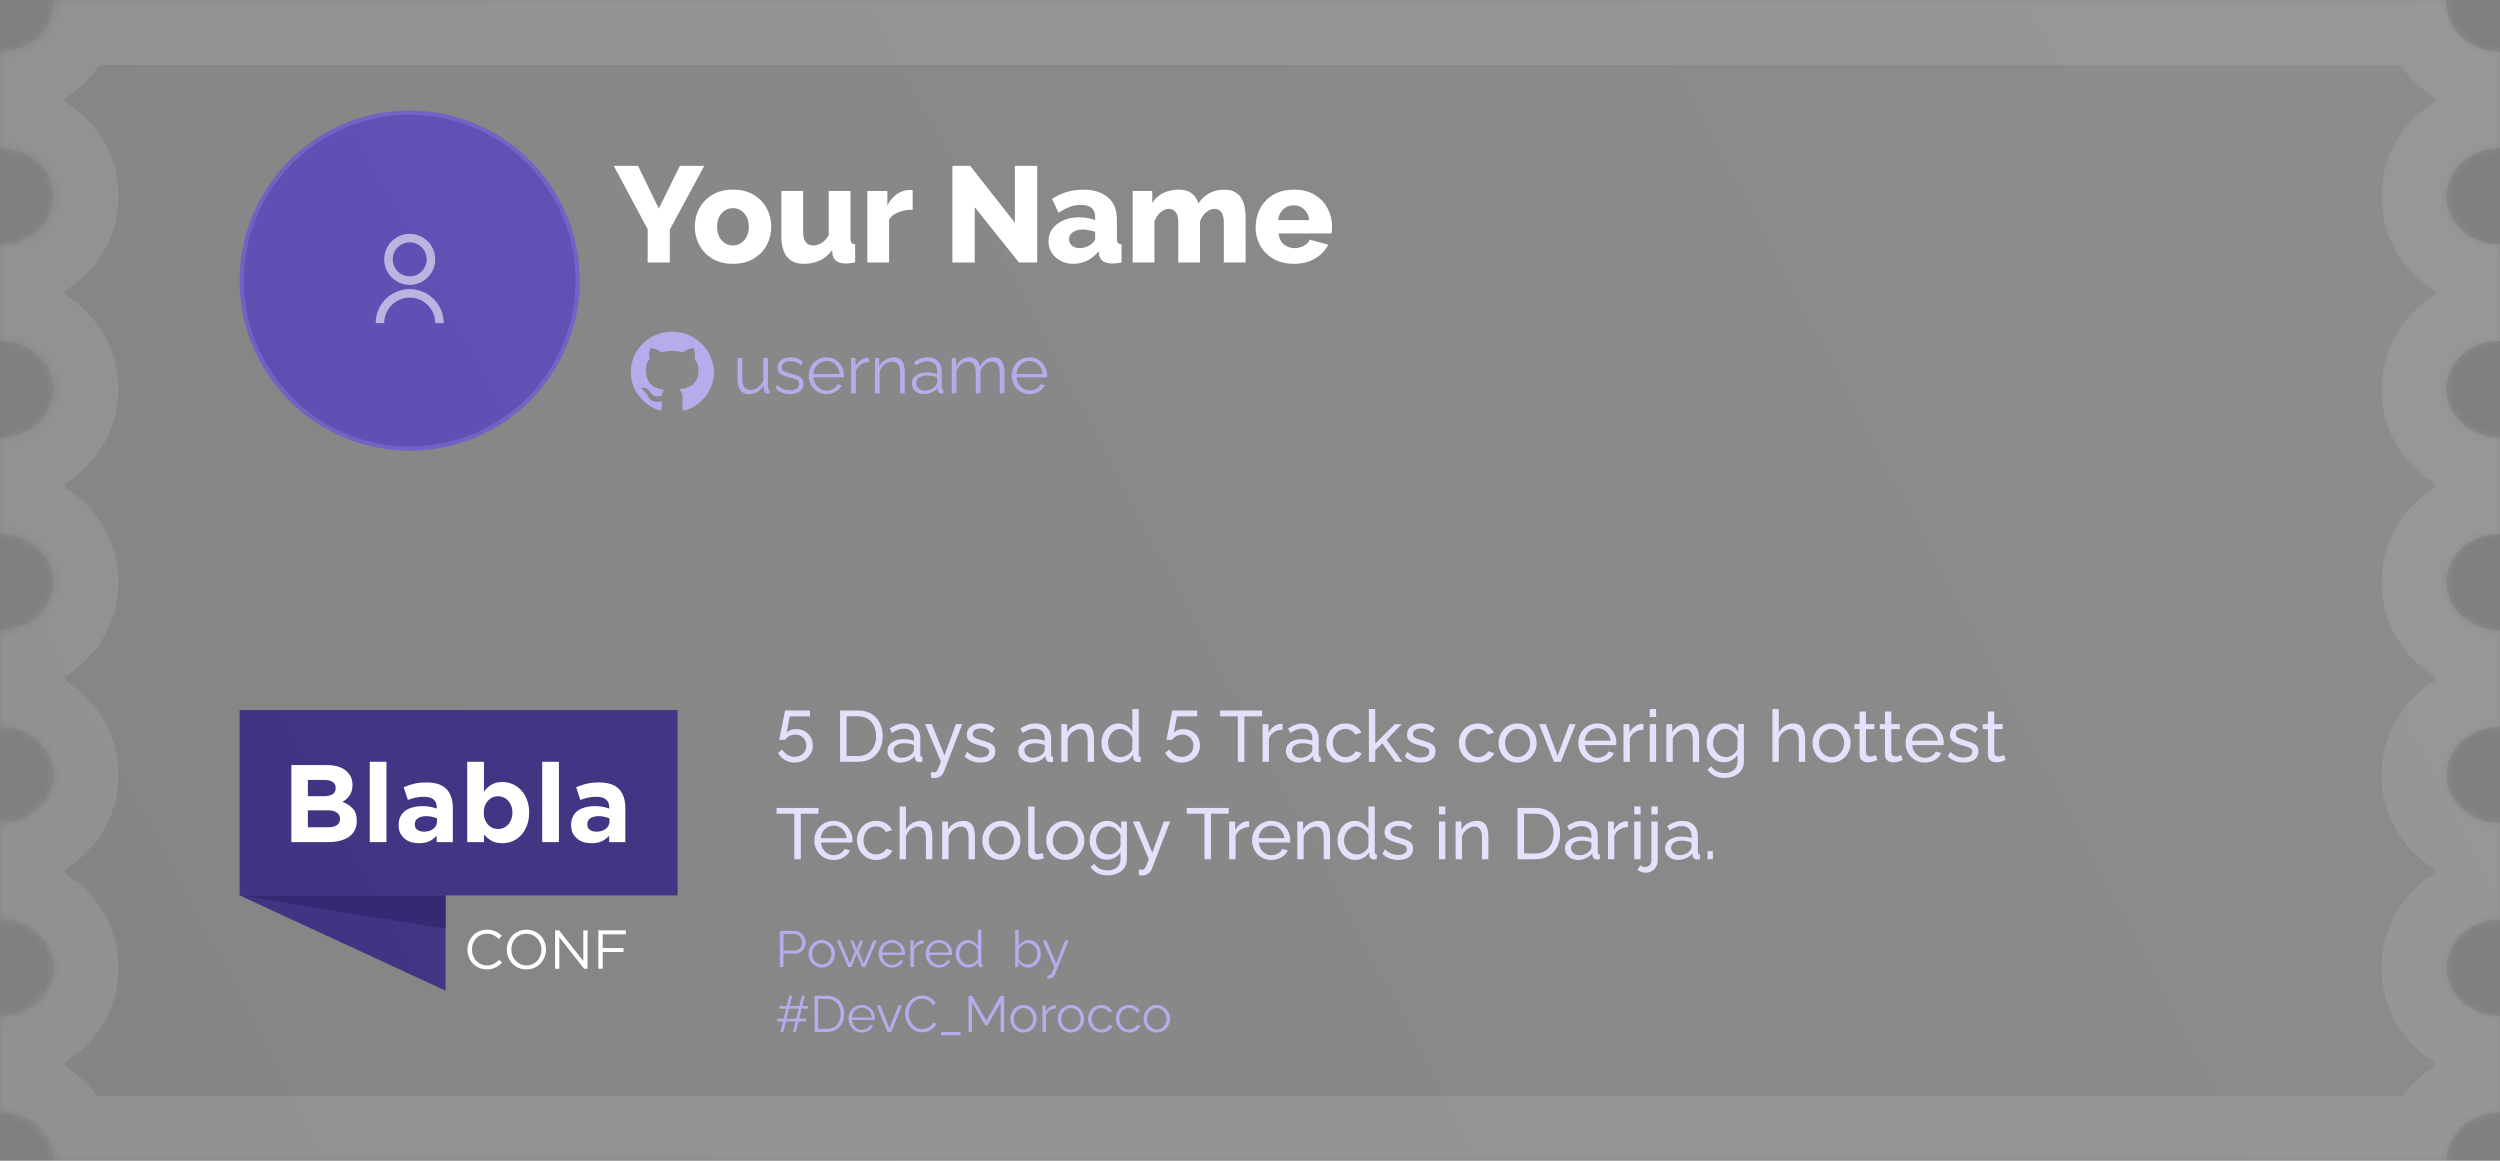 <svg fill="none" height="143" viewBox="0 0 308 143" width="308" xmlns="http://www.w3.org/2000/svg" xmlns:xlink="http://www.w3.org/1999/xlink"><rect x="0" y="0" width="308" height="143" fill="#808080" stroke="none"/><linearGradient id="a" gradientUnits="userSpaceOnUse" x1="301.182" x2="12.181" y1="7.85" y2="160.355"><stop offset="0" stop-color="#fff"/><stop offset="1" stop-color="#fff" stop-opacity=".39"/></linearGradient><clipPath id="b"><path d="m44.191 28.286h12.571v12.571h-12.571z"/></clipPath><clipPath id="c"><path d="m77.714 40.333h10.476v10.476h-10.476z"/></clipPath><mask id="d" fill="#fff"><path clip-rule="evenodd" d="m0 6.365c3.636 0 6.583-2.66 6.583-5.941 0-.143-.006-.284-.017-.424h294.866c-.011.14-.016.282-.016.424 0 3.281 2.947 5.941 6.583 5.941v11.881c-3.636 0-6.583 2.66-6.583 5.941 0 3.281 2.947 5.941 6.583 5.941v11.881c-3.636 0-6.583 2.66-6.583 5.941 0 3.281 2.947 5.941 6.583 5.941v11.881c-3.636 0-6.583 2.66-6.583 5.941 0 3.281 2.947 5.941 6.583 5.941v11.881c-3.636 0-6.583 2.66-6.583 5.941s2.947 5.94 6.583 5.94v11.882c-3.636 0-6.583 2.659-6.583 5.94s2.947 5.941 6.583 5.941v11.881c-3.636 0-6.583 2.66-6.583 5.941h-294.834c0-3.281-2.947-5.941-6.583-5.941v-11.881c3.636 0 6.583-2.66 6.583-5.941s-2.947-5.94-6.583-5.94v-11.882c3.636 0 6.583-2.659 6.583-5.94 0-3.281-2.947-5.941-6.583-5.941v-11.881c3.636 0 6.583-2.66 6.583-5.941 0-3.281-2.947-5.941-6.583-5.941v-11.881c3.636 0 6.583-2.66 6.583-5.941 0-3.281-2.947-5.941-6.583-5.941l-0-11.881c3.636 0 6.583-2.66 6.583-5.941 0-3.281-2.947-5.941-6.583-5.941h-0v-11.881z" fill="#fff" fill-rule="evenodd"/></mask><path d="m29.524 87.476h53.952v22.84h-53.952z" fill="#39297d"/><g fill="#fff"><path d="m43.957 101.146v-.028c0-.632-.158-1.125-.474-1.477-.316-.361-.75-.646-1.301-.854.172-.09.33-.199.474-.325.153-.127.284-.271.393-.434.117-.172.208-.361.271-.569.072-.208.108-.447.108-.719v-.027c0-.75-.28-1.347-.84-1.79-.551-.443-1.314-.664-2.29-.664h-4.403v9.49h4.512c.533 0 1.016-.055 1.45-.163.443-.109.817-.271 1.125-.488.316-.217.555-.488.718-.814.172-.325.257-.705.257-1.138zm-2.601-4.054c0 .352-.135.61-.406.773-.271.154-.637.23-1.097.23h-1.924v-2.006h2.059c.443 0 .781.086 1.016.258.235.163.352.402.352.719zm.528 3.796c0 .352-.131.615-.393.786-.262.163-.623.244-1.084.244h-2.479v-2.087h2.412c.542 0 .935.095 1.179.284.244.181.366.43.366.746z"/><path d="m47.611 103.749v-9.897h-2.059v9.897z"/><path d="m55.79 103.749v-4.217c0-.985-.257-1.753-.772-2.305-.515-.551-1.337-.827-2.466-.827-.614 0-1.138.054-1.572.163-.434.108-.849.248-1.246.42l.515 1.573c.334-.127.65-.222.948-.285.307-.072.659-.108 1.057-.108.515 0 .903.113 1.165.339.262.226.393.556.393.99v.122c-.262-.09-.533-.163-.813-.217-.271-.054-.592-.081-.962-.081-.433 0-.831.05-1.192.149-.352.09-.659.23-.921.42-.253.19-.452.429-.596.718-.145.29-.217.633-.217 1.031v.027c0 .361.063.682.19.962.135.271.316.502.542.692.226.189.488.334.786.434.307.09.632.135.976.135.506 0 .935-.081 1.287-.244.352-.172.655-.398.908-.678v.787zm-1.951-2.563c0 .38-.149.687-.447.922-.289.235-.677.353-1.165.353-.334 0-.605-.077-.813-.231-.208-.153-.312-.37-.312-.651v-.027c0-.325.126-.574.379-.745.253-.172.601-.258 1.043-.258.253 0 .488.027.705.081.226.046.429.109.61.19z"/><path d="m65.19 100.129v-.027c0-.606-.095-1.139-.284-1.6-.181-.47-.425-.863-.732-1.179-.307-.325-.659-.569-1.057-.732s-.808-.244-1.233-.244c-.542 0-.994.113-1.355.339-.352.217-.655.497-.908.841v-3.674h-2.059v9.897h2.059v-.949c.244.289.542.542.894.759.361.217.817.325 1.368.325.433 0 .849-.081 1.246-.244s.745-.402 1.043-.718c.307-.326.551-.719.732-1.18.19-.47.284-1.008.284-1.613zm-2.059 0c0 .307-.05.583-.149.827-.09.244-.217.456-.379.637-.163.172-.352.307-.569.407-.208.09-.433.135-.677.135s-.474-.045-.691-.135c-.208-.1-.393-.235-.555-.407-.154-.181-.28-.393-.379-.637-.09-.253-.136-.529-.136-.827v-.027c0-.298.045-.57.136-.814.099-.253.226-.465.379-.637.163-.181.348-.316.555-.407.217-.099.447-.149.691-.149s.47.05.677.149c.217.09.406.226.569.407.163.172.289.384.379.637.099.244.149.515.149.814z"/><path d="m68.859 103.749v-9.897h-2.059v9.897z"/><path d="m77.039 103.749v-4.217c0-.985-.257-1.753-.772-2.305-.515-.551-1.337-.827-2.466-.827-.614 0-1.138.054-1.572.163-.434.108-.849.248-1.246.42l.515 1.573c.334-.127.65-.222.948-.285.307-.072.659-.108 1.057-.108.515 0 .903.113 1.165.339.262.226.393.556.393.99v.122c-.262-.09-.533-.163-.813-.217-.271-.054-.592-.081-.962-.081-.433 0-.831.05-1.192.149-.352.09-.659.23-.921.42-.253.19-.452.429-.596.718-.144.29-.217.633-.217 1.031v.027c0 .361.063.682.19.962.136.271.316.502.542.692.226.189.488.334.786.434.307.09.632.135.976.135.506 0 .935-.081 1.287-.244.352-.172.655-.398.908-.678v.787zm-1.951-2.563c0 .38-.149.687-.447.922-.289.235-.677.353-1.165.353-.334 0-.605-.077-.813-.231-.208-.153-.312-.37-.312-.651v-.027c0-.325.126-.574.379-.745.253-.172.601-.258 1.043-.258.253 0 .488.027.705.081.226.046.429.109.61.19z"/></g><path d="m54.888 110.317h-25.364l25.364 11.731z" fill="#39297d"/><g fill="#fff"><path d="m61.853 118.598-.351-.344c-.225.216-.454.384-.688.506-.234.117-.513.176-.837.176-.261 0-.504-.05-.729-.149-.221-.104-.414-.243-.58-.419-.162-.175-.29-.382-.385-.621-.09-.239-.135-.495-.135-.77 0-.274.045-.529.135-.763.095-.239.223-.446.385-.621.166-.176.36-.313.58-.412.225-.099.468-.149.729-.149.324 0 .601.061.83.183.234.121.452.277.655.466l.364-.392c-.117-.113-.238-.214-.364-.304-.126-.095-.263-.173-.412-.236-.148-.068-.31-.12-.486-.156-.171-.036-.364-.054-.58-.054-.346 0-.666.066-.958.196-.292.126-.544.302-.756.527-.211.22-.378.479-.499.777-.117.297-.175.614-.175.952 0 .342.059.661.175.959.121.297.288.556.499.776.211.216.461.387.749.513.288.127.603.19.945.19.216 0 .412-.021.587-.061.175-.041.34-.097.493-.169.153-.072.295-.158.425-.257.135-.103.263-.218.385-.344z"/><path d="m67.263 116.977c0-.328-.059-.639-.175-.932-.113-.297-.275-.556-.486-.776-.211-.225-.466-.403-.763-.534-.292-.13-.619-.196-.979-.196-.36 0-.688.068-.985.203-.297.13-.551.308-.763.533-.211.226-.376.487-.493.784-.117.292-.175.603-.175.932 0 .328.056.641.169.938.117.293.281.552.493.777.211.221.463.396.756.527.297.13.625.196.985.196.36 0 .688-.066.985-.196.297-.135.551-.315.763-.541.211-.225.376-.484.493-.776.117-.297.175-.61.175-.939zm-.553.014c0 .27-.047.524-.142.763-.09.234-.216.439-.378.614-.162.176-.358.315-.587.419-.225.099-.472.149-.742.149-.27 0-.52-.052-.749-.156-.225-.103-.421-.243-.587-.418-.167-.176-.297-.383-.392-.622-.09-.238-.135-.493-.135-.763s.045-.522.135-.756c.095-.239.223-.446.385-.621.162-.176.355-.313.58-.412.23-.104.479-.156.749-.156.27 0 .517.052.742.156.23.103.427.243.594.418.167.176.295.383.385.622.095.238.142.493.142.763z"/><path d="m71.864 118.409-2.976-3.789h-.499v4.728h.52v-3.877l3.05 3.877h.425v-4.728h-.52z"/><path d="m77.115 114.62h-3.395v4.728h.533v-2.06h2.558v-.486h-2.558v-1.689h2.861z"/></g><path d="m29.524 110.317h25.363v4.102z" fill="#2b1d6b"/><circle cx="50.476" cy="34.571" fill="#5845af" r="20.691" stroke="#6b58c1" stroke-width=".524"/><g clip-path="url(#b)"><path d="m46.286 39.809c0-1.111.442-2.177 1.227-2.963.786-.786 1.852-1.227 2.963-1.227s2.177.441 2.963 1.227 1.227 1.852 1.227 2.963h-1.048c0-.834-.331-1.633-.92-2.222s-1.389-.92-2.222-.92c-.834 0-1.633.331-2.222.92s-.92 1.389-.92 2.222zm4.191-4.714c-1.736 0-3.143-1.406-3.143-3.143s1.407-3.143 3.143-3.143 3.143 1.407 3.143 3.143-1.406 3.143-3.143 3.143zm0-1.048c1.158 0 2.095-.938 2.095-2.095s-.938-2.095-2.095-2.095-2.095.938-2.095 2.095.938 2.095 2.095 2.095z" fill="#b8afdd"/></g><g clip-path="url(#c)"><path clip-rule="evenodd" d="m82.805 40.857c-2.8 0-5.09 2.239-5.09 4.976 0 2.177 1.464 4.043 3.5 4.727.255.062.318-.124.318-.249v-.871c-1.4.311-1.718-.622-1.718-.622-.255-.56-.573-.746-.573-.746-.445-.311.064-.311.064-.311.509.062.764.498.764.498.445.809 1.209.56 1.464.435.064-.311.191-.56.318-.684-1.145-.124-2.291-.56-2.291-2.488 0-.56.191-.995.509-1.306-.064-.124-.255-.622.064-1.306 0 0 .445-.124 1.4.498.382-.124.827-.187 1.273-.187s.891.062 1.273.187c.955-.622 1.4-.498 1.4-.498.255.684.127 1.182.064 1.306.318.373.509.809.509 1.306 0 1.928-1.209 2.301-2.354 2.426.191.249.382.56.382.995v1.368c0 .124.064.311.382.249 2.036-.684 3.5-2.55 3.5-4.727-.064-2.737-2.354-4.976-5.154-4.976z" fill="#b2a6ea" fill-rule="evenodd"/></g><path d="m78.603 20.432 2.564 5.263 2.598-5.263h3l-4.241 7.845v4.056h-2.732v-4.09l-4.174-7.811zm11.705 12.069c-1.006 0-1.861-.212-2.564-.637-.693-.425-1.224-.983-1.592-1.676-.369-.693-.553-1.442-.553-2.246 0-.816.184-1.57.553-2.263.369-.693.905-1.252 1.609-1.676.704-.425 1.553-.637 2.548-.637.995 0 1.844.212 2.548.637.704.425 1.24.983 1.609 1.676.369.693.553 1.447.553 2.263 0 .805-.184 1.553-.553 2.246-.369.693-.905 1.252-1.609 1.676s-1.553.637-2.548.637zm-1.961-4.559c0 .682.184 1.235.553 1.659.38.425.849.637 1.408.637.548 0 1.006-.212 1.375-.637.38-.425.57-.978.57-1.659 0-.682-.19-1.235-.57-1.659-.369-.425-.827-.637-1.375-.637-.559 0-1.028.212-1.408.637-.369.425-.553.978-.553 1.659zm7.918 1.224v-5.632h2.682v5.045c0 1.106.408 1.659 1.223 1.659.358 0 .704-.095 1.039-.285.336-.201.632-.531.889-.989v-5.431h2.682v5.816c0 .268.039.458.117.57.089.112.24.173.453.184v2.229c-.257.045-.475.078-.654.101-.179.022-.341.034-.486.034-.961 0-1.509-.374-1.643-1.123l-.05-.536c-.402.581-.905 1.011-1.509 1.291-.592.268-1.257.402-1.994.402-.894 0-1.576-.285-2.045-.855s-.704-1.397-.704-2.481zm16.174-3.336c-.648.011-1.235.117-1.76.319-.525.201-.905.503-1.14.905v5.28h-2.682v-8.8h2.464v1.777c.302-.592.693-1.056 1.174-1.391.48-.335.983-.508 1.508-.52.224 0 .369.006.436.017zm7.649-.302v6.805h-2.749v-11.901h2.179l5.514 7.006v-7.006h2.749v11.901h-2.246zm9.084 4.174c0-.581.162-1.089.486-1.525s.771-.777 1.341-1.022c.57-.257 1.224-.386 1.961-.386.358 0 .71.034 1.056.101.346.056.648.14.905.251v-.386c0-.995-.586-1.492-1.76-1.492-.491 0-.955.084-1.391.252-.425.168-.877.408-1.358.721l-.804-1.71c1.162-.76 2.436-1.14 3.821-1.14 1.319 0 2.341.319 3.068.955.737.626 1.106 1.537 1.106 2.732v2.296c0 .268.039.458.117.57.09.112.241.173.453.184v2.229c-.235.045-.447.078-.637.101-.19.022-.358.034-.503.034-.503 0-.888-.101-1.156-.302-.257-.201-.419-.475-.486-.821l-.051-.386c-.391.503-.86.888-1.408 1.157-.547.257-1.112.386-1.693.386s-1.106-.123-1.575-.369c-.458-.246-.822-.576-1.09-.989-.268-.425-.402-.905-.402-1.442zm5.33.335c.28-.224.419-.453.419-.687v-.788c-.234-.089-.491-.156-.771-.201-.268-.056-.514-.084-.737-.084-.503 0-.917.112-1.241.335-.313.224-.469.508-.469.855 0 .302.117.564.352.788.246.212.57.318.972.318.268 0 .536-.05.805-.151.268-.101.491-.229.67-.386zm18.957 2.296h-2.682v-4.945c0-.57-.106-.989-.319-1.257-.212-.268-.486-.402-.821-.402-.357 0-.709.145-1.056.436-.346.29-.592.665-.737 1.123v5.045h-2.682v-4.945c0-.581-.106-1-.319-1.257-.212-.268-.486-.402-.821-.402-.358 0-.71.145-1.056.436-.335.29-.581.665-.738 1.123v5.045h-2.682v-8.8h2.414v1.475c.324-.525.766-.927 1.324-1.207.559-.29 1.202-.436 1.928-.436s1.285.173 1.676.52c.391.335.643.732.754 1.19.336-.536.777-.955 1.325-1.257.558-.302 1.184-.453 1.877-.453.559 0 1.006.106 1.341.319.346.201.609.469.788.805.19.335.318.698.385 1.089.067.38.101.754.101 1.123zm5.96.168c-.995 0-1.844-.207-2.548-.62-.704-.413-1.246-.961-1.626-1.643-.369-.682-.553-1.419-.553-2.213 0-.849.184-1.626.553-2.33s.905-1.268 1.609-1.693c.704-.425 1.559-.637 2.565-.637.994 0 1.844.212 2.548.637.704.425 1.234.983 1.592 1.676.369.693.553 1.436.553 2.229 0 .324-.022.609-.067.855h-6.503c.044.592.257 1.045.636 1.358.392.302.833.453 1.325.453.391 0 .765-.095 1.123-.285.357-.19.603-.447.737-.771l2.28.637c-.347.693-.889 1.257-1.626 1.693-.726.436-1.592.654-2.598.654zm-1.945-5.381h3.822c-.056-.559-.262-1-.62-1.324-.346-.335-.777-.503-1.291-.503s-.95.168-1.307.503c-.347.335-.548.777-.604 1.324z" fill="#fff"/><path d="m90.872 46.666v-2.565h.57v2.464c0 .989.338 1.483 1.014 1.483.335 0 .648-.109.939-.327.296-.218.508-.508.637-.872v-2.749h.57v3.679c0 .151.067.229.201.235v.453c-.067.011-.12.017-.159.017-.034 0-.07 0-.109 0-.117-.011-.218-.056-.302-.134-.078-.078-.117-.173-.117-.285l-.017-.587c-.19.341-.45.606-.779.796-.324.184-.676.277-1.056.277-.927 0-1.391-.629-1.391-1.886zm6.451 1.886c-.358 0-.69-.059-.997-.176-.302-.123-.567-.302-.796-.536l.235-.402c.246.229.492.397.738.503.251.101.517.151.796.151.335 0 .609-.067.821-.201.218-.14.327-.338.327-.595 0-.173-.053-.304-.159-.394-.101-.095-.249-.17-.444-.226-.19-.056-.419-.12-.687-.193-.302-.084-.556-.17-.763-.26-.201-.095-.355-.212-.461-.352-.101-.145-.151-.333-.151-.561 0-.279.07-.514.209-.704.145-.19.341-.333.587-.427.251-.101.531-.151.838-.151.335 0 .631.053.888.159s.467.254.629.444l-.277.386c-.151-.179-.338-.31-.561-.394-.218-.089-.455-.134-.712-.134-.179 0-.349.025-.511.075-.162.045-.296.123-.402.235-.101.106-.151.254-.151.444 0 .235.087.397.26.486s.436.184.788.285c.33.089.617.179.863.268.246.089.436.21.57.36.134.145.201.349.201.612 0 .408-.154.726-.461.956-.307.229-.712.344-1.215.344zm4.504 0c-.42 0-.794-.103-1.124-.31-.329-.207-.589-.483-.779-.83-.19-.346-.285-.726-.285-1.14 0-.408.092-.782.277-1.123.19-.341.449-.612.779-.813.33-.207.704-.31 1.123-.31.43 0 .808.103 1.132.31.324.207.575.48.754.821.184.335.276.704.276 1.106 0 .089-.002.165-.008.226h-3.738c.028.313.117.592.268.838.151.24.344.433.579.578.234.14.491.21.771.21.285 0 .553-.073.804-.218.252-.145.43-.335.537-.57l.494.134c-.089.212-.229.402-.419.57-.184.162-.399.29-.645.386-.246.089-.512.134-.796.134zm-1.61-2.472h3.227c-.022-.313-.109-.59-.26-.83-.151-.246-.343-.436-.578-.57-.235-.14-.495-.209-.779-.209-.285 0-.545.07-.78.209-.235.134-.427.324-.578.57-.145.24-.229.517-.252.83zm6.822-1.475c-.38.011-.715.117-1.006.318-.285.201-.486.478-.603.83v2.716h-.57v-4.367h.536v1.048c.151-.307.349-.556.595-.746.252-.19.517-.296.796-.319.056-.006.104-.008.143-.008s.075.003.109.008zm4.43 3.864h-.57v-2.439c0-.514-.078-.888-.235-1.123-.151-.24-.385-.36-.704-.36-.223 0-.444.056-.662.168-.218.106-.411.254-.578.444-.162.184-.28.397-.352.637v2.674h-.57v-4.367h.52v.989c.173-.318.427-.575.762-.771s.699-.293 1.09-.293c.324 0 .581.078.771.235.19.151.324.369.402.654.084.279.126.612.126.997zm.863-1.257c0-.268.078-.5.235-.696.156-.201.371-.358.645-.469.279-.112.601-.168.964-.168.212 0 .433.019.662.059.229.034.433.081.612.142v-.369c0-.369-.109-.662-.327-.88s-.52-.327-.905-.327c-.229 0-.458.045-.687.134-.229.084-.467.209-.713.377l-.218-.402c.285-.196.565-.341.838-.436.274-.101.554-.151.838-.151.537 0 .962.154 1.274.461.313.307.47.732.47 1.274v2.02c0 .151.07.229.209.235v.453c-.123.017-.209.022-.26.017-.139-.006-.245-.05-.318-.134s-.112-.173-.117-.268l-.009-.318c-.195.251-.45.447-.762.587-.313.134-.632.201-.956.201-.285 0-.539-.059-.763-.176-.223-.123-.399-.285-.528-.486-.122-.207-.184-.433-.184-.679zm2.925.335c.129-.151.193-.291.193-.419v-.637c-.386-.151-.788-.226-1.207-.226-.408 0-.738.081-.989.243-.251.162-.377.383-.377.662 0 .24.092.458.276.654.19.196.453.293.788.293.274 0 .528-.053.763-.159.24-.106.425-.243.553-.411zm8.489.922h-.57v-2.439c0-.503-.081-.874-.243-1.115-.162-.246-.402-.369-.72-.369-.336 0-.632.117-.889.352s-.438.536-.545.905v2.665h-.569v-2.439c0-.514-.081-.888-.243-1.123-.157-.24-.394-.36-.713-.36-.33 0-.626.115-.888.344-.257.229-.439.531-.545.905v2.674h-.57v-4.367h.52v.989c.178-.335.413-.595.704-.779.29-.19.612-.285.964-.285.363 0 .656.106.88.318.223.207.36.475.41.805.402-.749.964-1.123 1.685-1.123.491 0 .835.173 1.031.52.201.341.301.796.301 1.366zm3.092.084c-.419 0-.793-.103-1.123-.31-.329-.207-.589-.483-.779-.83s-.285-.726-.285-1.14c0-.408.092-.782.277-1.123.19-.341.449-.612.779-.813.33-.207.704-.31 1.123-.31.43 0 .807.103 1.131.31.325.207.576.48.755.821.184.335.276.704.276 1.106 0 .089-.002.165-.008.226h-3.738c.028.313.117.592.268.838.151.24.344.433.579.578.234.14.491.21.771.21.285 0 .553-.073.804-.218.252-.145.43-.335.537-.57l.494.134c-.089.212-.229.402-.419.57-.184.162-.4.29-.645.386-.246.089-.512.134-.797.134zm-1.609-2.472h3.227c-.022-.313-.109-.59-.26-.83-.151-.246-.343-.436-.578-.57-.235-.14-.495-.209-.78-.209s-.544.07-.779.209c-.235.134-.427.324-.578.57-.146.24-.229.517-.252.83z" fill="#b2a6ea"/><path d="m97.901 93.946c-.451 0-.858-.107-1.22-.321-.356-.214-.629-.502-.819-.864l.49-.427c.166.273.386.493.659.659.279.166.579.249.899.249.273 0 .516-.059.73-.178s.383-.282.507-.49c.125-.208.187-.448.187-.721 0-.267-.062-.502-.187-.704-.119-.202-.282-.359-.49-.472-.202-.119-.43-.178-.686-.178-.249 0-.487.056-.712.169s-.407.273-.543.481h-.712l.712-3.615h3.072v.721h-2.493l-.383 2.013c.267-.297.653-.445 1.158-.445.392 0 .742.086 1.051.258.315.172.561.41.739.712.184.297.276.644.276 1.042 0 .415-.1.784-.302 1.104-.196.315-.463.561-.801.739-.333.178-.709.267-1.131.267zm5.597-.089v-6.322h2.191c.677 0 1.241.142 1.692.427.457.279.798.659 1.024 1.14.226.475.338 1.003.338 1.585 0 .641-.124 1.199-.374 1.674-.249.475-.602.843-1.059 1.104s-.998.392-1.621.392zm4.435-3.17c0-.475-.089-.896-.267-1.264-.172-.368-.425-.656-.757-.864s-.739-.312-1.22-.312h-1.389v4.898h1.389c.487 0 .896-.107 1.229-.321.332-.22.585-.513.757-.882.172-.374.258-.792.258-1.256zm1.406 1.825c0-.297.084-.552.25-.766.172-.22.406-.389.703-.508.297-.119.641-.178 1.033-.178.208 0 .428.018.659.053.232.03.436.077.615.142v-.338c0-.356-.107-.635-.321-.837-.214-.208-.517-.312-.908-.312-.256 0-.502.047-.739.142-.232.089-.478.22-.74.392l-.284-.552c.302-.208.605-.362.908-.463.303-.107.617-.16.944-.16.593 0 1.062.166 1.407.499.344.327.516.784.516 1.371v1.968c0 .184.083.279.249.285v.606c-.077.012-.145.021-.204.027-.054.006-.098.009-.134.009-.184 0-.323-.051-.418-.151-.089-.101-.14-.208-.152-.321l-.018-.294c-.201.261-.466.463-.792.606-.327.142-.65.214-.971.214-.308 0-.584-.062-.828-.187-.243-.131-.433-.303-.57-.516-.136-.22-.205-.463-.205-.73zm3.028.33c.071-.083.128-.166.169-.249.042-.089.063-.163.063-.223v-.579c-.38-.148-.772-.223-1.176-.223-.398 0-.721.08-.971.24-.243.154-.365.368-.365.641 0 .148.039.294.116.436.083.137.202.249.356.338.161.089.357.134.588.134.243 0 .475-.048.695-.142.219-.101.394-.226.525-.374zm2.334 2.28c.077.006.154.012.232.018.077.012.136.018.178.018.095 0 .178-.033.249-.098s.148-.193.232-.383c.089-.184.201-.457.338-.819l-1.968-4.648h.828l1.567 3.856 1.416-3.856h.775l-2.262 5.868c-.077.208-.217.389-.418.543-.196.16-.461.24-.793.24-.053 0-.11-.003-.169-.009-.054-.006-.122-.018-.205-.036zm6.111-1.175c-.386 0-.748-.062-1.086-.187-.339-.131-.63-.324-.873-.579l.303-.552c.267.249.534.427.801.534.267.107.54.16.819.16.321 0 .582-.059.784-.178.202-.125.303-.306.303-.543 0-.172-.054-.3-.161-.383-.101-.083-.246-.151-.436-.205-.19-.059-.415-.125-.677-.196-.481-.137-.849-.297-1.104-.481-.249-.19-.374-.466-.374-.828 0-.439.166-.778.499-1.015.338-.243.769-.365 1.291-.365.7 0 1.253.211 1.656.632l-.356.543c-.362-.374-.81-.561-1.345-.561-.16 0-.317.021-.471.062-.155.036-.282.104-.383.205-.101.095-.152.232-.152.41 0 .22.089.377.267.472.178.095.44.193.784.294.35.101.653.202.908.303.261.101.463.232.606.392.142.16.214.383.214.668 0 .439-.167.784-.499 1.033-.333.243-.772.365-1.318.365zm4.641-1.434c0-.297.083-.552.25-.766.172-.22.406-.389.703-.508.297-.119.641-.178 1.033-.178.208 0 .427.018.659.053.231.03.436.077.614.142v-.338c0-.356-.107-.635-.32-.837-.214-.208-.517-.312-.909-.312-.255 0-.501.047-.739.142-.231.089-.478.22-.739.392l-.285-.552c.303-.208.606-.362.909-.463.302-.107.617-.16.944-.16.593 0 1.062.166 1.406.499.345.327.517.784.517 1.371v1.968c0 .184.083.279.249.285v.606c-.077.012-.145.021-.205.027-.053.006-.097.009-.133.009-.184 0-.324-.051-.419-.151-.089-.101-.139-.208-.151-.321l-.018-.294c-.202.261-.466.463-.792.606-.327.142-.65.214-.971.214-.309 0-.585-.062-.828-.187-.243-.131-.433-.303-.57-.516-.137-.22-.205-.463-.205-.73zm3.028.33c.071-.083.127-.166.169-.249.042-.089.062-.163.062-.223v-.579c-.38-.148-.771-.223-1.175-.223-.398 0-.721.08-.971.24-.243.154-.365.368-.365.641 0 .148.039.294.116.436.083.137.202.249.356.338.16.089.356.134.588.134.243 0 .475-.048.694-.142.22-.101.395-.226.526-.374zm6.302 1.015h-.784v-2.6c0-.493-.077-.852-.231-1.077-.149-.232-.377-.347-.686-.347-.214 0-.427.053-.641.16-.208.107-.395.252-.561.436-.16.178-.276.386-.347.623v2.805h-.784v-4.648h.712v.997c.184-.327.449-.588.793-.784.35-.196.73-.294 1.14-.294.362 0 .641.086.837.258.202.166.344.398.427.695.083.291.125.623.125.997zm.916-2.315c0-.439.089-.84.267-1.202.184-.368.433-.662.748-.882.32-.22.685-.33 1.095-.33.374 0 .709.098 1.006.294s.529.433.695.712v-2.778h.783v5.61c0 .184.084.279.25.285v.606c-.149.024-.264.036-.347.036-.155 0-.291-.053-.41-.16-.113-.107-.169-.226-.169-.356v-.392c-.184.297-.431.531-.739.703-.309.172-.63.258-.962.258-.428 0-.81-.11-1.149-.33-.332-.226-.593-.519-.783-.882-.19-.368-.285-.766-.285-1.193zm3.811.686v-1.336c-.071-.202-.187-.383-.347-.543-.161-.166-.342-.297-.544-.392-.196-.101-.391-.151-.587-.151-.303 0-.57.083-.802.249-.225.166-.403.383-.534.65-.125.267-.187.549-.187.846 0 .309.068.594.205.855.142.261.335.472.579.632.243.154.513.232.81.232.19 0 .386-.044.588-.134.201-.095.38-.223.534-.383.154-.16.249-.335.285-.525zm6.089 1.719c-.451 0-.858-.107-1.22-.321-.356-.214-.629-.502-.819-.864l.49-.427c.166.273.386.493.659.659.279.166.579.249.899.249.273 0 .517-.059.73-.178.214-.119.383-.282.508-.49.125-.208.187-.448.187-.721 0-.267-.062-.502-.187-.704-.119-.202-.282-.359-.49-.472-.202-.119-.43-.178-.686-.178-.249 0-.486.056-.712.169-.225.113-.407.273-.543.481h-.712l.712-3.615h3.072v.721h-2.493l-.383 2.013c.267-.297.653-.445 1.157-.445.392 0 .743.086 1.051.258.315.172.561.41.739.712.184.297.276.644.276 1.042 0 .415-.101.784-.302 1.104-.196.315-.463.561-.802.739-.332.178-.709.267-1.131.267zm9.887-5.699h-2.182v5.61h-.801v-5.61h-2.182v-.712h5.165zm2.522 1.647c-.392.006-.739.107-1.042.303-.297.19-.508.454-.632.792v2.867h-.784v-4.648h.73v1.077c.161-.321.371-.579.633-.775.267-.202.546-.315.837-.338h.151c.042 0 .077.003.107.009zm.412 2.618c0-.297.083-.552.249-.766.172-.22.407-.389.704-.508.297-.119.641-.178 1.033-.178.207 0 .427.018.659.053.231.03.436.077.614.142v-.338c0-.356-.107-.635-.32-.837-.214-.208-.517-.312-.909-.312-.255 0-.501.047-.739.142-.231.089-.478.22-.739.392l-.285-.552c.303-.208.606-.362.908-.463.303-.107.618-.16.944-.16.594 0 1.063.166 1.407.499.345.327.517.784.517 1.371v1.968c0 .184.083.279.249.285v.606c-.077.012-.145.021-.205.027-.053.006-.098.009-.133.009-.184 0-.324-.051-.419-.151-.089-.101-.139-.208-.151-.321l-.018-.294c-.202.261-.466.463-.793.606-.326.142-.65.214-.97.214-.309 0-.585-.062-.828-.187-.244-.131-.434-.303-.57-.516-.137-.22-.205-.463-.205-.73zm3.028.33c.071-.083.127-.166.169-.249.041-.089.062-.163.062-.223v-.579c-.38-.148-.772-.223-1.175-.223-.398 0-.722.08-.971.24-.243.154-.365.368-.365.641 0 .148.039.294.116.436.083.137.202.249.356.338.16.089.356.134.588.134.243 0 .475-.048.694-.142.22-.101.395-.226.526-.374zm4.325 1.104c-.463 0-.873-.11-1.229-.33-.356-.226-.635-.522-.837-.89-.202-.368-.303-.769-.303-1.202 0-.439.098-.84.294-1.202.196-.362.472-.65.828-.864.356-.22.769-.33 1.238-.33.457 0 .855.104 1.193.312.344.202.6.475.766.819l-.766.24c-.119-.22-.285-.389-.499-.507-.213-.125-.451-.187-.712-.187-.285 0-.546.074-.784.223-.231.148-.415.353-.552.614-.136.255-.205.549-.205.882 0 .327.069.623.205.89.143.261.33.469.561.623.238.154.499.232.784.232.184 0 .359-.033.525-.098.172-.065.321-.151.446-.258.13-.113.219-.234.267-.365l.765.232c-.136.338-.385.617-.748.837-.356.22-.768.33-1.237.33zm6.15-.089-1.611-2.262-.882.828v1.434h-.784v-6.5h.784v4.247l2.404-2.386h.846l-1.852 1.923 1.941 2.716zm3.118.089c-.386 0-.748-.062-1.087-.187-.338-.131-.629-.324-.873-.579l.303-.552c.267.249.535.427.802.534.267.107.54.16.819.16.32 0 .582-.059.784-.178.201-.125.302-.306.302-.543 0-.172-.053-.3-.16-.383-.101-.083-.246-.151-.436-.205-.19-.059-.416-.125-.677-.196-.481-.137-.849-.297-1.104-.481-.25-.19-.374-.466-.374-.828 0-.439.166-.778.498-1.015.339-.243.769-.365 1.292-.365.7 0 1.252.211 1.656.632l-.356.543c-.362-.374-.811-.561-1.345-.561-.16 0-.318.021-.472.062-.154.036-.282.104-.383.205-.101.095-.151.232-.151.41 0 .22.089.377.267.472.178.095.439.193.784.294.35.101.653.202.908.303.261.101.463.232.605.392.143.16.214.383.214.668 0 .439-.166.784-.499 1.033-.332.243-.771.365-1.317.365zm7.063 0c-.463 0-.873-.11-1.229-.33-.356-.226-.635-.522-.837-.89-.202-.368-.303-.769-.303-1.202 0-.439.098-.84.294-1.202.196-.362.472-.65.828-.864.356-.22.769-.33 1.238-.33.457 0 .855.104 1.193.312.345.202.6.475.766.819l-.766.24c-.118-.22-.285-.389-.498-.507-.214-.125-.452-.187-.713-.187-.285 0-.546.074-.783.223-.232.148-.416.353-.553.614-.136.255-.204.549-.204.882 0 .327.068.623.204.89.143.261.33.469.561.623.238.154.499.232.784.232.184 0 .359-.033.525-.098.173-.065.321-.151.446-.258.13-.113.219-.234.267-.365l.766.232c-.137.338-.386.617-.748.837-.357.22-.769.33-1.238.33zm4.86 0c-.463 0-.872-.11-1.228-.33-.351-.226-.624-.519-.82-.882-.196-.368-.294-.766-.294-1.193 0-.433.098-.831.294-1.193.202-.368.478-.662.828-.882.357-.226.763-.338 1.22-.338.463 0 .87.113 1.22.338.357.22.633.513.828.882.202.362.303.76.303 1.193 0 .427-.101.825-.303 1.193-.195.362-.469.656-.819.882-.35.22-.76.33-1.229.33zm-1.54-2.395c0 .321.068.612.205.873.142.261.329.469.561.623.231.148.489.223.774.223s.544-.077.775-.232c.238-.154.425-.362.561-.623.143-.267.214-.561.214-.882s-.071-.612-.214-.873c-.136-.261-.323-.469-.561-.623-.231-.154-.49-.232-.775-.232s-.543.08-.774.24c-.232.154-.419.362-.561.623-.137.261-.205.555-.205.882zm6.02 2.306-1.826-4.648h.82l1.46 3.9 1.46-3.9h.766l-1.825 4.648zm5.365.089c-.463 0-.873-.11-1.229-.33-.356-.22-.635-.513-.837-.882-.202-.368-.303-.769-.303-1.202 0-.439.101-.84.303-1.202.202-.362.481-.653.837-.873.362-.22.775-.33 1.238-.33.469 0 .875.113 1.22.338.35.22.62.51.81.873.196.356.294.742.294 1.158 0 .131-.006.232-.018.303h-3.856c.024.303.107.573.25.81.148.232.338.415.57.552.231.131.481.196.748.196.285 0 .552-.071.801-.214.255-.142.43-.33.525-.561l.677.187c-.148.344-.406.626-.774.846-.369.22-.787.33-1.256.33zm-1.567-2.689h3.17c-.024-.303-.11-.57-.258-.801-.149-.232-.339-.413-.57-.543-.232-.131-.487-.196-.766-.196-.273 0-.526.065-.757.196-.232.131-.422.312-.57.543-.142.232-.226.499-.249.801zm7.229-1.362c-.392.006-.739.107-1.042.303-.297.19-.508.454-.632.792v2.867h-.784v-4.648h.73v1.077c.161-.321.371-.579.632-.775.268-.202.547-.315.838-.338h.151c.041 0 .077.003.107.009zm.777-1.558v-.98h.784v.98zm0 5.521v-4.648h.784v4.648zm6.086 0h-.784v-2.6c0-.493-.077-.852-.231-1.077-.148-.232-.377-.347-.686-.347-.213 0-.427.053-.641.16-.208.107-.395.252-.561.436-.16.178-.276.386-.347.623v2.805h-.784v-4.648h.713v.997c.184-.327.448-.588.792-.784.35-.196.73-.294 1.14-.294.362 0 .641.086.837.258.202.166.344.398.427.695.084.291.125.623.125.997zm3.071.053c-.422 0-.796-.11-1.122-.33-.321-.226-.573-.519-.757-.882-.178-.362-.267-.748-.267-1.158 0-.439.089-.84.267-1.202.184-.368.439-.662.766-.882.326-.22.7-.33 1.122-.33.386 0 .721.095 1.006.285.291.19.534.43.73.721v-.926h.695v4.595c0 .439-.107.81-.321 1.113-.208.303-.493.531-.855.686-.356.16-.754.24-1.193.24-.522 0-.95-.092-1.282-.276-.333-.184-.609-.433-.828-.748l.454-.401c.184.273.421.478.712.615.297.137.612.205.944.205.285 0 .546-.053.784-.16.243-.101.436-.258.579-.472.148-.214.222-.481.222-.801v-.819c-.172.285-.409.51-.712.677-.297.166-.612.249-.944.249zm.24-.641c.22 0 .431-.05.633-.151.201-.101.371-.232.507-.392.143-.16.235-.327.276-.499v-1.336c-.125-.315-.326-.573-.605-.775-.279-.208-.573-.312-.882-.312-.315 0-.588.086-.819.258-.226.172-.401.392-.526.659-.118.267-.178.546-.178.837 0 .309.072.594.214.855.143.255.332.463.57.623.243.154.513.232.81.232zm9.751.588h-.784v-2.6c0-.475-.086-.831-.258-1.069-.166-.237-.407-.356-.722-.356-.201 0-.406.053-.614.16-.202.107-.38.252-.534.436-.155.178-.267.386-.339.623v2.805h-.783v-6.5h.783v2.849c.184-.333.434-.594.748-.784.321-.196.665-.294 1.033-.294s.659.086.873.258c.214.172.365.407.454.704.095.291.143.62.143.989zm3.248.089c-.463 0-.872-.11-1.228-.33-.351-.226-.624-.519-.82-.882-.196-.368-.294-.766-.294-1.193 0-.433.098-.831.294-1.193.202-.368.478-.662.828-.882.357-.226.763-.338 1.22-.338.463 0 .87.113 1.22.338.357.22.633.513.829.882.201.362.302.76.302 1.193 0 .427-.101.825-.302 1.193-.196.362-.469.656-.82.882-.35.22-.76.33-1.229.33zm-1.54-2.395c0 .321.068.612.205.873.142.261.329.469.561.623.231.148.489.223.774.223s.544-.077.775-.232c.238-.154.425-.362.561-.623.143-.267.214-.561.214-.882s-.071-.612-.214-.873c-.136-.261-.323-.469-.561-.623-.231-.154-.49-.232-.775-.232s-.543.08-.774.24c-.232.154-.419.362-.561.623-.137.261-.205.555-.205.882zm7.176 2.075c-.095.042-.247.101-.455.178-.201.077-.427.116-.676.116-.285 0-.532-.077-.739-.232-.208-.16-.312-.407-.312-.739v-3.126h-.632v-.614h.632v-1.55h.784v1.55h1.041v.614h-1.041v2.885c.011.166.068.291.169.374.101.077.219.116.356.116.154 0 .297-.027.427-.08.131-.053.217-.092.259-.116zm3.13 0c-.095.042-.246.101-.454.178-.202.077-.427.116-.677.116-.285 0-.531-.077-.739-.232-.208-.16-.312-.407-.312-.739v-3.126h-.632v-.614h.632v-1.55h.784v1.55h1.042v.614h-1.042v2.885c.012.166.068.291.169.374.101.077.22.116.356.116.155 0 .297-.027.428-.08.131-.053.217-.092.258-.116zm2.723.321c-.463 0-.873-.11-1.229-.33-.356-.22-.636-.513-.837-.882-.202-.368-.303-.769-.303-1.202 0-.439.101-.84.303-1.202.201-.362.481-.653.837-.873.362-.22.774-.33 1.237-.33.469 0 .876.113 1.22.338.351.22.621.51.811.873.196.356.294.742.294 1.158 0 .131-.006.232-.018.303h-3.856c.024.303.107.573.249.81.149.232.339.415.57.552.232.131.481.196.748.196.285 0 .552-.071.802-.214.255-.142.43-.33.525-.561l.677.187c-.149.344-.407.626-.775.846-.368.22-.786.33-1.255.33zm-1.568-2.689h3.17c-.023-.303-.109-.57-.258-.801-.148-.232-.338-.413-.57-.543-.231-.131-.487-.196-.766-.196-.273 0-.525.065-.756.196-.232.131-.422.312-.57.543-.143.232-.226.499-.25.801zm6.366 2.689c-.386 0-.748-.062-1.087-.187-.338-.131-.629-.324-.872-.579l.302-.552c.267.249.535.427.802.534.267.107.54.16.819.16.321 0 .582-.059.784-.178.201-.125.302-.306.302-.543 0-.172-.053-.3-.16-.383-.101-.083-.246-.151-.436-.205-.19-.059-.416-.125-.677-.196-.481-.137-.849-.297-1.104-.481-.25-.19-.374-.466-.374-.828 0-.439.166-.778.498-1.015.339-.243.769-.365 1.292-.365.7 0 1.252.211 1.656.632l-.356.543c-.362-.374-.811-.561-1.345-.561-.16 0-.317.021-.472.062-.154.036-.282.104-.383.205-.101.095-.151.232-.151.41 0 .22.089.377.267.472.178.095.439.193.784.294.35.101.653.202.908.303.261.101.463.232.605.392.143.16.214.383.214.668 0 .439-.166.784-.498 1.033-.333.243-.772.365-1.318.365zm5.158-.321c-.095.042-.246.101-.454.178-.202.077-.428.116-.677.116-.285 0-.531-.077-.739-.232-.208-.16-.312-.407-.312-.739v-3.126h-.632v-.614h.632v-1.55h.784v1.55h1.042v.614h-1.042v2.885c.012.166.068.291.169.374.101.077.22.116.356.116.155 0 .297-.027.428-.08.13-.053.216-.092.258-.116zm-146.249 6.621h-2.182v5.61h-.801v-5.61h-2.182v-.712h5.165zm1.852 5.699c-.464 0-.873-.11-1.229-.329-.357-.22-.636-.514-.837-.882-.202-.368-.303-.769-.303-1.202 0-.439.101-.84.303-1.202.201-.362.48-.653.837-.873.362-.219.774-.329 1.237-.329.469 0 .876.113 1.22.338.351.22.621.511.811.873.196.356.294.742.294 1.157 0 .131-.006.232-.018.303h-3.856c.024.303.107.573.249.81.149.232.339.416.57.553.232.13.481.195.748.195.285 0 .552-.071.802-.213.255-.143.43-.33.525-.561l.677.187c-.149.344-.407.626-.775.846-.368.219-.787.329-1.255.329zm-1.568-2.689h3.17c-.023-.303-.109-.57-.258-.801-.148-.232-.338-.413-.57-.544-.231-.13-.487-.196-.766-.196-.273 0-.525.066-.756.196-.232.131-.422.312-.57.544-.143.231-.226.498-.25.801zm6.829 2.689c-.463 0-.873-.11-1.229-.329-.356-.226-.635-.523-.837-.891s-.303-.769-.303-1.202c0-.439.098-.84.294-1.202s.472-.65.828-.864c.356-.219.769-.329 1.238-.329.457 0 .855.104 1.193.311.344.202.6.475.766.82l-.766.24c-.119-.22-.285-.389-.499-.508-.213-.124-.451-.187-.712-.187-.285 0-.546.075-.784.223-.231.149-.415.353-.552.615-.136.255-.205.549-.205.881 0 .327.069.623.205.891.143.261.33.469.561.623.238.154.499.231.784.231.184 0 .359-.032.525-.098.172-.065.321-.151.445-.258.131-.113.22-.234.268-.365l.765.232c-.136.338-.385.617-.748.837-.356.219-.768.329-1.237.329zm6.907-.089h-.783v-2.6c0-.475-.087-.831-.259-1.069-.166-.237-.406-.356-.721-.356-.202 0-.407.054-.614.16-.202.107-.38.253-.535.437-.154.178-.267.386-.338.623v2.805h-.784v-6.5h.784v2.849c.184-.332.433-.593.748-.783.32-.196.665-.294 1.033-.294s.659.086.873.258c.213.172.365.407.454.703.095.291.142.621.142.989zm5.253 0h-.784v-2.6c0-.493-.077-.852-.232-1.078-.148-.231-.377-.347-.685-.347-.214 0-.428.054-.641.16-.208.107-.395.253-.561.437-.161.178-.276.386-.348.623v2.805h-.783v-4.648h.712v.997c.184-.326.448-.588.793-.783.35-.196.73-.294 1.139-.294.363 0 .642.086.837.258.202.166.345.398.428.695.083.29.125.623.125.997zm3.248.089c-.463 0-.872-.11-1.228-.329-.351-.226-.624-.52-.82-.882-.196-.368-.294-.766-.294-1.193 0-.433.098-.831.294-1.193.202-.368.478-.662.828-.882.357-.225.763-.338 1.22-.338.463 0 .87.113 1.22.338.357.22.633.514.829.882.201.362.302.76.302 1.193 0 .427-.101.825-.302 1.193-.196.362-.469.656-.82.882-.35.219-.76.329-1.229.329zm-1.54-2.395c0 .32.068.611.205.872.142.262.329.469.561.624.231.148.489.222.774.222s.544-.077.775-.231c.238-.154.425-.362.561-.623.143-.268.214-.561.214-.882s-.071-.611-.214-.873c-.136-.261-.323-.469-.561-.623-.231-.154-.49-.232-.775-.232s-.543.081-.774.241c-.232.154-.419.362-.561.623-.137.261-.205.555-.205.882zm4.859-4.194h.783v5.298c0 .255.036.413.107.472s.157.089.258.089c.125 0 .244-.012.357-.036.112-.029.207-.059.284-.089l.125.641c-.13.054-.285.098-.463.134s-.335.053-.472.053c-.303 0-.543-.086-.721-.258-.172-.172-.258-.412-.258-.721zm4.56 6.589c-.463 0-.873-.11-1.229-.329-.35-.226-.623-.52-.819-.882-.196-.368-.294-.766-.294-1.193 0-.433.098-.831.294-1.193.202-.368.478-.662.828-.882.356-.225.763-.338 1.22-.338.463 0 .87.113 1.22.338.356.22.632.514.828.882.202.362.303.76.303 1.193 0 .427-.101.825-.303 1.193-.196.362-.469.656-.819.882-.35.219-.76.329-1.229.329zm-1.54-2.395c0 .32.068.611.204.872.143.262.33.469.561.624.232.148.49.222.775.222s.543-.077.775-.231c.237-.154.424-.362.561-.623.142-.268.213-.561.213-.882s-.071-.611-.213-.873c-.137-.261-.324-.469-.561-.623-.232-.154-.49-.232-.775-.232s-.543.081-.775.241c-.231.154-.418.362-.561.623-.136.261-.204.555-.204.882zm6.693 2.36c-.422 0-.796-.11-1.122-.33-.321-.225-.573-.519-.757-.881-.178-.363-.267-.748-.267-1.158 0-.439.089-.84.267-1.202.184-.368.439-.662.766-.882.326-.219.7-.329 1.122-.329.385 0 .721.095 1.006.285.291.19.534.43.73.721v-.926h.695v4.595c0 .439-.107.81-.321 1.113-.208.303-.493.531-.855.685-.356.161-.754.241-1.193.241-.523 0-.95-.092-1.282-.276-.333-.184-.609-.434-.829-.748l.455-.401c.184.273.421.478.712.615.297.136.611.204.944.204.285 0 .546-.053.783-.16.244-.101.437-.258.579-.472.149-.214.223-.481.223-.801v-.82c-.172.285-.41.511-.712.677-.297.166-.612.25-.944.25zm.24-.642c.22 0 .43-.05.632-.151s.371-.231.508-.392c.142-.16.234-.326.276-.498v-1.336c-.125-.315-.327-.573-.606-.775-.279-.208-.572-.312-.881-.312-.315 0-.588.087-.819.259-.226.172-.401.392-.526.659-.119.267-.178.546-.178.837 0 .308.071.593.214.855.142.255.332.463.57.623.243.154.513.231.81.231zm3.678 1.853c.077.006.154.011.231.017.078.012.137.018.179.018.095 0 .178-.032.249-.098.071-.065.148-.193.231-.383.089-.184.202-.457.339-.819l-1.968-4.648h.828l1.567 3.856 1.416-3.856h.775l-2.262 5.868c-.077.208-.217.389-.419.543-.195.161-.46.241-.792.241-.053 0-.11-.003-.169-.009-.054-.006-.122-.018-.205-.036zm11.062-6.875h-2.182v5.61h-.801v-5.61h-2.182v-.712h5.165zm2.522 1.648c-.392.005-.74.106-1.042.302-.297.19-.508.454-.633.793v2.867h-.783v-4.648h.73v1.077c.16-.32.371-.578.632-.774.267-.202.546-.315.837-.339h.152c.041 0 .077.003.107.009zm2.729 4.051c-.463 0-.872-.11-1.228-.329-.357-.22-.636-.514-.837-.882-.202-.368-.303-.769-.303-1.202 0-.439.101-.84.303-1.202.201-.362.48-.653.837-.873.362-.219.774-.329 1.237-.329.469 0 .876.113 1.22.338.351.22.621.511.811.873.196.356.294.742.294 1.157 0 .131-.006.232-.018.303h-3.856c.024.303.107.573.249.81.149.232.339.416.57.553.232.13.481.195.748.195.285 0 .552-.071.802-.213.255-.143.43-.33.525-.561l.677.187c-.149.344-.407.626-.775.846-.368.219-.787.329-1.256.329zm-1.567-2.689h3.17c-.023-.303-.11-.57-.258-.801-.148-.232-.338-.413-.57-.544-.231-.13-.487-.196-.766-.196-.273 0-.525.066-.757.196-.231.131-.421.312-.569.544-.143.231-.226.498-.25.801zm8.805 2.6h-.783v-2.6c0-.493-.077-.852-.232-1.078-.148-.231-.377-.347-.685-.347-.214 0-.428.054-.642.16-.207.107-.394.253-.561.437-.16.178-.276.386-.347.623v2.805h-.783v-4.648h.712v.997c.184-.326.448-.588.792-.783.351-.196.731-.294 1.14-.294.362 0 .641.086.837.258.202.166.345.398.428.695.083.29.124.623.124.997zm.916-2.315c0-.439.089-.84.267-1.202.184-.368.434-.662.748-.882.321-.219.686-.329 1.096-.329.374 0 .709.098 1.006.294.297.195.528.433.694.712v-2.778h.784v5.61c0 .184.083.279.249.285v.605c-.148.024-.264.036-.347.036-.154 0-.291-.054-.409-.161-.113-.106-.17-.225-.17-.356v-.392c-.184.297-.43.532-.739.704-.308.172-.629.258-.961.258-.428 0-.811-.11-1.149-.329-.333-.226-.594-.52-.784-.882-.19-.368-.285-.766-.285-1.193zm3.811.686v-1.336c-.071-.202-.187-.383-.347-.543-.16-.167-.341-.297-.543-.392-.196-.101-.392-.152-.588-.152-.302 0-.57.084-.801.25-.226.166-.404.383-.534.65-.125.267-.187.549-.187.846 0 .309.068.593.204.855.143.261.336.472.579.632.244.154.514.231.811.231.189 0 .385-.044.587-.133.202-.095.38-.223.535-.383.154-.16.249-.335.284-.525zm3.686 1.718c-.386 0-.748-.062-1.086-.187-.339-.13-.629-.323-.873-.579l.303-.552c.267.25.534.428.801.535.267.106.541.16.82.16.32 0 .581-.06.783-.178.202-.125.303-.306.303-.543 0-.173-.053-.3-.16-.383-.101-.083-.247-.152-.437-.205-.19-.06-.415-.125-.676-.196-.481-.137-.849-.297-1.105-.481-.249-.19-.374-.466-.374-.828 0-.439.167-.778.499-1.015.338-.244.769-.365 1.291-.365.701 0 1.253.21 1.657.632l-.357.543c-.362-.374-.81-.561-1.344-.561-.161 0-.318.021-.472.062-.155.036-.282.104-.383.205-.101.095-.152.232-.152.41 0 .22.09.377.268.472s.439.193.783.294c.351.101.653.202.909.302.261.101.463.232.605.392.143.161.214.383.214.668 0 .439-.166.784-.499 1.033-.332.243-.772.365-1.318.365zm5.007-5.61v-.979h.783v.979zm0 5.521v-4.648h.783v4.648zm6.086 0h-.784v-2.6c0-.493-.077-.852-.231-1.078-.149-.231-.377-.347-.686-.347-.214 0-.428.054-.641.16-.208.107-.395.253-.561.437-.161.178-.276.386-.348.623v2.805h-.783v-4.648h.712v.997c.184-.326.448-.588.793-.783.35-.196.73-.294 1.14-.294.362 0 .641.086.837.258.201.166.344.398.427.695.083.29.125.623.125.997zm3.595 0v-6.322h2.191c.677 0 1.24.142 1.692.427.457.279.798.659 1.024 1.14.225.475.338 1.003.338 1.585 0 .641-.125 1.199-.374 1.674s-.602.843-1.06 1.104c-.457.262-.997.392-1.62.392zm4.435-3.17c0-.475-.089-.896-.267-1.264-.173-.368-.425-.656-.757-.864-.333-.208-.739-.312-1.22-.312h-1.389v4.898h1.389c.487 0 .896-.107 1.229-.321.332-.219.584-.513.757-.881.172-.374.258-.793.258-1.256zm1.406 1.826c0-.297.083-.553.249-.766.173-.22.407-.389.704-.508s.641-.178 1.033-.178c.208 0 .427.018.659.053.231.03.436.078.614.143v-.338c0-.357-.107-.636-.32-.837-.214-.208-.517-.312-.909-.312-.255 0-.501.047-.739.142-.231.089-.478.22-.739.392l-.285-.552c.303-.208.606-.362.909-.463.302-.107.617-.16.943-.16.594 0 1.063.166 1.407.498.345.327.517.784.517 1.372v1.968c0 .184.083.279.249.285v.605c-.077.012-.145.021-.205.027-.053.006-.098.009-.133.009-.184 0-.324-.051-.419-.152-.089-.101-.139-.207-.151-.32l-.018-.294c-.202.261-.466.463-.792.605-.327.143-.65.214-.971.214-.309 0-.585-.062-.828-.187-.244-.13-.433-.303-.57-.516-.137-.22-.205-.463-.205-.73zm3.028.329c.071-.083.127-.166.169-.249.042-.089.062-.164.062-.223v-.579c-.38-.148-.771-.222-1.175-.222-.398 0-.721.08-.971.24-.243.154-.365.368-.365.641 0 .149.039.294.116.437.083.136.202.249.356.338.16.089.356.133.588.133.243 0 .475-.047.694-.142.22-.101.395-.226.526-.374zm4.726-2.947c-.392.005-.739.106-1.042.302-.297.19-.508.454-.632.793v2.867h-.784v-4.648h.73v1.077c.16-.32.371-.578.632-.774.267-.202.547-.315.837-.339h.152c.041 0 .077.003.107.009zm.777-1.559v-.979h.783v.979zm0 5.521v-4.648h.783v4.648zm2.114-5.521v-.979h.784v.979zm-.658 7.177c-.202 0-.395-.029-.579-.089-.184-.059-.348-.154-.49-.285l.365-.525c.083.077.181.131.294.16.107.03.214.045.32.045.19 0 .363-.071.517-.214.154-.142.231-.323.231-.543v-4.853h.784v4.8c0 .29-.068.549-.205.774-.136.232-.314.41-.534.535-.214.13-.448.195-.703.195zm2.344-3c0-.297.083-.553.25-.766.172-.22.406-.389.703-.508s.641-.178 1.033-.178c.208 0 .427.018.659.053.231.03.436.078.614.143v-.338c0-.357-.107-.636-.32-.837-.214-.208-.517-.312-.909-.312-.255 0-.501.047-.739.142-.231.089-.478.22-.739.392l-.285-.552c.303-.208.606-.362.909-.463.302-.107.617-.16.944-.16.593 0 1.062.166 1.406.498.345.327.517.784.517 1.372v1.968c0 .184.083.279.249.285v.605c-.077.012-.145.021-.205.027-.053.006-.097.009-.133.009-.184 0-.324-.051-.419-.152-.089-.101-.139-.207-.151-.32l-.018-.294c-.202.261-.466.463-.792.605-.327.143-.65.214-.971.214-.309 0-.585-.062-.828-.187-.244-.13-.433-.303-.57-.516-.137-.22-.205-.463-.205-.73zm3.028.329c.071-.083.127-.166.169-.249.042-.089.062-.164.062-.223v-.579c-.38-.148-.771-.222-1.175-.222-.398 0-.721.08-.971.24-.243.154-.365.368-.365.641 0 .149.039.294.116.437.083.136.202.249.356.338.16.089.356.133.588.133.243 0 .475-.047.694-.142.22-.101.395-.226.526-.374zm2.206 1.015v-.997h.659v.997z" fill="#e3ddfc"/><path d="m96.083 119.143v-4.463h1.848c.193 0 .369.04.528.119.164.08.304.189.421.327.121.134.214.285.277.453.067.163.101.331.101.503 0 .243-.054.473-.163.691-.109.214-.26.388-.453.522-.193.134-.417.201-.673.201h-1.446v1.647zm.44-2.037h1.427c.176 0 .329-.048.459-.144.13-.097.231-.222.302-.377.071-.155.107-.323.107-.503 0-.185-.042-.352-.126-.503-.084-.155-.195-.279-.333-.371-.134-.092-.283-.138-.446-.138h-1.389zm4.716 2.1c-.314 0-.595-.078-.842-.233-.243-.155-.434-.36-.572-.616-.138-.26-.207-.54-.207-.842 0-.306.069-.587.207-.842.142-.26.335-.468.578-.623.248-.159.526-.239.836-.239.315 0 .593.08.836.239.248.155.44.363.579.623.142.255.213.536.213.842 0 .302-.069.582-.207.842-.138.256-.331.461-.578.616-.243.155-.524.233-.843.233zm-1.188-1.685c0 .243.053.465.158.666.109.197.253.355.433.472.18.113.38.17.597.17.218 0 .417-.059.598-.176.18-.118.324-.277.433-.478s.164-.423.164-.666-.055-.466-.164-.667-.253-.36-.433-.477c-.181-.118-.38-.176-.598-.176-.213 0-.41.06-.59.182-.181.117-.325.276-.434.478-.109.201-.164.425-.164.672zm7.544-1.653h.421l-1.408 3.275h-.37l-.686-1.628-.678 1.628h-.371l-1.408-3.275h.415l1.194 2.835.603-1.477-.553-1.352h.384l.414 1.063.422-1.063h.377l-.547 1.352.603 1.477zm2.294 3.338c-.314 0-.595-.078-.842-.233-.248-.155-.443-.362-.585-.622s-.214-.545-.214-.855c0-.306.069-.587.208-.842.142-.256.337-.459.584-.61.248-.155.528-.233.843-.233.322 0 .605.078.848.233s.432.36.566.616c.138.251.207.528.207.83 0 .067-.002.123-.006.169h-2.803c.021.235.088.445.201.629.113.18.257.325.433.434.176.104.369.157.579.157.213 0 .415-.055.603-.164.189-.109.323-.251.402-.427l.371.101c-.067.159-.172.301-.314.427-.138.122-.3.218-.484.289-.184.067-.383.101-.597.101zm-1.207-1.855h2.42c-.017-.234-.082-.442-.195-.622-.113-.184-.258-.327-.434-.427-.176-.105-.37-.157-.584-.157s-.409.052-.585.157c-.176.1-.32.243-.433.427-.109.18-.172.388-.189.622zm5.116-1.106c-.285.009-.536.088-.754.239-.214.151-.365.358-.453.622v2.037h-.427v-3.275h.402v.786c.113-.231.262-.417.446-.56.189-.142.388-.222.597-.239.042-.004.078-.006.107-.006.03 0 .057.002.082.006zm1.886 2.961c-.315 0-.596-.078-.843-.233s-.442-.362-.584-.622c-.143-.26-.214-.545-.214-.855 0-.306.069-.587.207-.842.143-.256.338-.459.585-.61.247-.155.528-.233.842-.233.323 0 .606.078.849.233s.431.36.566.616c.138.251.207.528.207.83 0 .067-.002.123-.006.169h-2.804c.021.235.088.445.201.629.114.18.258.325.434.434.176.104.369.157.578.157.214 0 .415-.055.604-.164.188-.109.322-.251.402-.427l.371.101c-.067.159-.172.301-.314.427-.139.122-.3.218-.484.289-.185.067-.384.101-.597.101zm-1.207-1.855h2.42c-.017-.234-.082-.442-.195-.622-.113-.184-.258-.327-.434-.427-.176-.105-.371-.157-.584-.157-.214 0-.409.052-.585.157-.176.1-.321.243-.434.427-.109.18-.172.388-.188.622zm3.261.164c0-.31.063-.593.189-.849.13-.26.308-.467.534-.622.227-.155.484-.233.773-.233.273 0 .516.074.73.22.217.143.387.317.509.522v-1.999h.427v4.073c0 .114.05.172.151.176v.34c-.084.012-.149.017-.195.012-.092-.004-.172-.037-.239-.1-.063-.067-.094-.143-.094-.226v-.321c-.13.214-.306.383-.528.509s-.453.189-.691.189c-.227 0-.436-.046-.629-.139-.193-.092-.36-.217-.503-.377-.138-.159-.245-.339-.32-.54-.076-.206-.114-.417-.114-.635zm2.735.503v-1.012c-.055-.151-.143-.287-.264-.409-.122-.126-.26-.224-.415-.295-.151-.076-.302-.113-.453-.113-.234 0-.44.065-.616.194-.172.126-.306.292-.402.497-.096.201-.145.413-.145.635 0 .235.053.452.158.654.108.201.255.362.44.484.184.117.391.176.622.176.142 0 .291-.036.446-.107.159-.076.298-.174.415-.296.121-.121.193-.257.214-.408zm6.203 1.188c-.256 0-.493-.065-.711-.195-.218-.134-.387-.302-.509-.503v.635h-.383v-4.589h.427v1.999c.147-.222.323-.4.528-.534.206-.138.444-.208.717-.208.23 0 .436.049.616.145.184.096.341.226.471.39.13.159.229.341.296.547.067.201.1.408.1.622 0 .306-.069.587-.207.842-.134.256-.319.461-.553.616-.235.155-.499.233-.792.233zm-.101-.377c.239 0 .448-.063.629-.189.184-.126.329-.287.433-.484.105-.201.158-.415.158-.641 0-.231-.051-.446-.151-.648-.097-.201-.233-.364-.409-.49s-.379-.188-.61-.188c-.255 0-.482.081-.678.245-.193.163-.342.354-.447.572v1.018c.021.151.09.287.208.409.117.121.255.217.415.289.159.071.31.107.452.107zm2.455 1.32c.059.004.116.006.17.006.055.004.094.002.119-.006.051-.005.097-.034.139-.088.046-.051.1-.147.163-.29.067-.138.157-.347.27-.628l-1.426-3.275h.452l1.201 2.835 1.106-2.835h.427l-1.697 4.224c-.046.122-.123.226-.232.314s-.254.134-.434.139c-.038.004-.077.004-.119 0-.042 0-.088-.005-.139-.013zm-29.471 4.121h-.811l-.295 1.232h.842v.34h-.924l-.314 1.301h-.364l.321-1.301h-1.188l-.314 1.301h-.365l.321-1.301h-.71v-.34h.792l.295-1.232h-.817v-.32h.899l.308-1.27h.365l-.314 1.27h1.188l.308-1.27h.365l-.314 1.27h.729zm-1.464 1.232.295-1.232h-1.188l-.295 1.232zm2.261 1.641v-4.463h1.514c.474 0 .868.101 1.182.302.319.197.557.465.717.804.159.336.239.708.239 1.119 0 .453-.088.847-.264 1.182s-.424.595-.742.779c-.319.185-.696.277-1.132.277zm3.212-2.238c0-.356-.067-.672-.202-.949-.129-.277-.322-.492-.578-.647-.251-.16-.557-.239-.918-.239h-1.074v3.683h1.074c.369 0 .679-.082.931-.245.251-.163.442-.383.572-.66s.195-.591.195-.943zm2.607 2.301c-.314 0-.595-.078-.842-.233s-.442-.362-.585-.622c-.142-.26-.213-.545-.213-.855 0-.306.069-.587.207-.842.142-.256.337-.459.585-.61.247-.155.528-.233.842-.233.323 0 .605.078.848.233s.432.36.566.616c.138.251.208.528.208.83 0 .067-.003.123-.007.169h-2.803c.021.235.088.445.201.629.113.18.258.325.434.434.176.104.368.157.578.157.214 0 .415-.055.603-.164.189-.109.323-.251.403-.427l.371.101c-.067.159-.172.301-.315.427-.138.122-.299.218-.484.289-.184.067-.383.101-.597.101zm-1.207-1.855h2.42c-.016-.234-.081-.442-.195-.622-.113-.184-.257-.327-.433-.427-.176-.105-.371-.157-.585-.157s-.408.052-.584.157c-.176.1-.321.243-.434.427-.109.18-.172.388-.189.622zm4.37 1.792-1.326-3.275h.446l1.119 2.847 1.125-2.847h.422l-1.327 3.275zm2.17-2.263c0-.268.046-.534.139-.798.096-.264.234-.503.414-.717.181-.218.403-.39.667-.515.264-.13.563-.195.899-.195.393 0 .733.092 1.018.276.285.181.494.413.628.698l-.345.214c-.097-.197-.218-.352-.365-.465-.147-.118-.304-.201-.471-.252-.164-.05-.327-.075-.491-.075-.268 0-.505.054-.71.163-.205.105-.379.248-.522.428-.138.18-.243.379-.314.597s-.107.44-.107.666c0 .247.042.484.126.71.084.223.201.422.352.598s.327.316.528.421c.205.1.427.151.666.151.168 0 .34-.03.516-.088.176-.059.339-.149.49-.271.151-.121.274-.278.371-.471l.364.188c-.096.223-.241.411-.433.566-.189.155-.403.273-.641.352-.235.08-.466.12-.692.12-.306 0-.587-.065-.842-.195-.256-.134-.478-.31-.666-.528-.185-.222-.327-.47-.428-.742-.1-.277-.151-.555-.151-.836zm4.454 2.653v-.39h2.395v.39zm7.315-.39v-3.633l-1.616 2.822h-.276l-1.622-2.822v3.633h-.44v-4.463h.453l1.741 3.055 1.754-3.055h.446v4.463zm2.817.063c-.314 0-.595-.078-.842-.233-.244-.155-.434-.36-.572-.616-.139-.26-.208-.54-.208-.842 0-.306.069-.587.208-.842.142-.26.335-.468.578-.623.247-.159.526-.239.836-.239.314 0 .593.08.836.239.247.155.44.363.578.623.143.255.214.536.214.842 0 .302-.069.582-.208.842-.138.256-.331.461-.578.616-.243.155-.524.233-.842.233zm-1.188-1.685c0 .243.052.465.157.666.109.197.253.355.434.472.18.113.379.17.597.17s.417-.059.597-.176c.18-.118.325-.277.434-.478s.163-.423.163-.666-.054-.466-.163-.667-.254-.36-.434-.477c-.18-.118-.379-.176-.597-.176-.214 0-.411.06-.591.182-.18.117-.325.276-.434.478-.109.201-.163.425-.163.672zm5.165-1.276c-.285.009-.536.088-.754.239-.214.151-.365.358-.453.622v2.037h-.427v-3.275h.402v.786c.113-.231.262-.417.446-.56.189-.142.388-.222.597-.239.042-.004.078-.006.107-.006.03 0 .057.002.082.006zm1.867 2.961c-.315 0-.596-.078-.843-.233-.243-.155-.433-.36-.572-.616-.138-.26-.207-.54-.207-.842 0-.306.069-.587.207-.842.143-.26.335-.468.579-.623.247-.159.525-.239.836-.239.314 0 .592.08.836.239.247.155.44.363.578.623.142.255.214.536.214.842 0 .302-.07.582-.208.842-.138.256-.331.461-.578.616-.243.155-.524.233-.842.233zm-1.188-1.685c0 .243.052.465.157.666.109.197.253.355.433.472.181.113.38.17.598.17.217 0 .416-.059.597-.176.18-.118.324-.277.433-.478s.164-.423.164-.666-.055-.466-.164-.667-.253-.36-.433-.477c-.181-.118-.38-.176-.597-.176-.214 0-.411.06-.591.182-.181.117-.325.276-.434.478-.109.201-.163.425-.163.672zm4.951 1.685c-.319 0-.601-.078-.849-.233-.247-.159-.442-.367-.584-.622-.143-.26-.214-.545-.214-.855s.069-.591.208-.842c.138-.256.331-.459.578-.61.247-.155.532-.233.855-.233.306 0 .574.072.804.214.235.138.411.327.528.566l-.415.132c-.092-.168-.222-.298-.389-.39-.164-.096-.346-.144-.547-.144-.222 0-.423.056-.604.169-.176.113-.318.271-.427.472-.105.197-.157.419-.157.666s.054.471.163.673c.109.201.254.362.434.484.18.117.379.176.597.176.143 0 .281-.026.415-.076s.249-.117.346-.201c.096-.088.161-.182.195-.283l.421.126c-.059.155-.155.295-.289.421-.135.122-.294.218-.478.289-.185.067-.382.101-.591.101zm3.419 0c-.318 0-.601-.078-.849-.233-.247-.159-.442-.367-.584-.622-.143-.26-.214-.545-.214-.855s.069-.591.208-.842c.138-.256.331-.459.578-.61.247-.155.532-.233.855-.233.306 0 .574.072.804.214.235.138.411.327.528.566l-.415.132c-.092-.168-.222-.298-.389-.39-.164-.096-.346-.144-.547-.144-.222 0-.423.056-.604.169-.176.113-.318.271-.427.472-.105.197-.157.419-.157.666s.054.471.163.673c.109.201.254.362.434.484.18.117.379.176.597.176.143 0 .281-.026.415-.076s.249-.117.346-.201c.096-.088.161-.182.195-.283l.421.126c-.059.155-.155.295-.289.421-.134.122-.294.218-.478.289-.184.067-.381.101-.591.101zm3.394 0c-.314 0-.595-.078-.842-.233-.243-.155-.434-.36-.572-.616-.139-.26-.208-.54-.208-.842 0-.306.069-.587.208-.842.142-.26.335-.468.578-.623.247-.159.526-.239.836-.239.314 0 .593.08.836.239.247.155.44.363.578.623.143.255.214.536.214.842 0 .302-.069.582-.207.842-.139.256-.331.461-.579.616-.243.155-.524.233-.842.233zm-1.188-1.685c0 .243.052.465.157.666.109.197.254.355.434.472.18.113.379.17.597.17s.417-.059.597-.176c.18-.118.325-.277.434-.478s.163-.423.163-.666-.054-.466-.163-.667-.254-.36-.434-.477c-.18-.118-.379-.176-.597-.176-.214 0-.411.06-.591.182-.18.117-.325.276-.434.478-.109.201-.163.425-.163.672z" fill="#b2a6ea"/><path clip-rule="evenodd" d="m0 6.365c3.636 0 6.583-2.66 6.583-5.941 0-.143-.006-.284-.017-.424h294.866c-.011.14-.016.282-.016.424 0 3.281 2.947 5.941 6.583 5.941v11.881c-3.636 0-6.583 2.66-6.583 5.941 0 3.281 2.947 5.941 6.583 5.941v11.881c-3.636 0-6.583 2.66-6.583 5.941 0 3.281 2.947 5.941 6.583 5.941v11.881c-3.636 0-6.583 2.66-6.583 5.941 0 3.281 2.947 5.941 6.583 5.941v11.881c-3.636 0-6.583 2.66-6.583 5.941s2.947 5.94 6.583 5.94v11.882c-3.636 0-6.583 2.659-6.583 5.94s2.947 5.941 6.583 5.941v11.881c-3.636 0-6.583 2.66-6.583 5.941h-294.834c0-3.281-2.947-5.941-6.583-5.941v-11.881c3.636 0 6.583-2.66 6.583-5.941s-2.947-5.94-6.583-5.94v-11.882c3.636 0 6.583-2.659 6.583-5.94 0-3.281-2.947-5.941-6.583-5.941v-11.881c3.636 0 6.583-2.66 6.583-5.941 0-3.281-2.947-5.941-6.583-5.941v-11.881c3.636 0 6.583-2.66 6.583-5.941 0-3.281-2.947-5.941-6.583-5.941l-0-11.881c3.636 0 6.583-2.66 6.583-5.941 0-3.281-2.947-5.941-6.583-5.941h-0v-11.881z" fill="url(#a)" fill-opacity=".1" fill-rule="evenodd"/><path d="m6.567 0v-8h-8.65l.674 8.624zm294.866 0 7.976.623.674-8.623h-8.65zm6.567 6.365h8v-8h-8zm0 11.881v8h8v-8zm0 11.881h8v-8h-8zm0 11.881v8h8v-8zm0 11.881h8v-8h-8zm0 11.881v8h8v-8zm0 11.881h8v-8h-8zm0 11.881v8h8v-8zm0 11.881h8v-8h-8zm0 11.882v8h8v-8zm0 11.881h8v-8h-8zm0 11.881v8h8v-8zm-6.583 5.941v8h8v-8zm-294.834 0h-8v8h8zm-6.583-5.941h-8v8h8zm0-11.881v-8h-8v8zm0-11.881h-8v8h8zm0-11.882v-8h-8v8zm0-11.881h-8v8h8zm0-11.881v-8h-8v8zm0-11.881h-8v8h8zm0-11.881v-8h-8v8zm0-11.881h-8l0 8h8zm-0-11.881v-8h-8l0 8zm0-11.881h-8v8h8zm0-11.881v-8h-8v8zm-1.417-5.941c0-.852.4-1.456.712-1.739.299-.27.571-.321.705-.321v16c7.261 0 14.583-5.488 14.583-13.941zm.008.199c-.005-.067-.008-.134-.008-.199h16c0-.351-.014-.701-.041-1.048zm302.842-8.624h-294.866v16h294.866zm7.984 8.424c0 .066-.003.133-.008.199l-15.951-1.247c-.027.347-.041.696-.041 1.048zm-1.417-2.059c.134 0 .405.051.705.321.312.282.712.887.712 1.739h-16c0 8.452 7.322 13.941 14.583 13.941zm8 19.881v-11.881h-16v11.881zm-6.583 5.941c0 .852-.4 1.456-.712 1.739-.3.27-.571.321-.705.321v-16c-7.261 0-14.583 5.488-14.583 13.941zm-1.417-2.059c.134 0 .405.051.705.321.312.282.712.887.712 1.739h-16c0 8.452 7.322 13.941 14.583 13.941zm8 19.881v-11.881h-16v11.881zm-6.583 5.941c0 .852-.4 1.456-.712 1.739-.3.27-.571.321-.705.321v-16c-7.261 0-14.583 5.488-14.583 13.941zm-1.417-2.059c.134 0 .405.051.705.321.312.282.712.887.712 1.739h-16c0 8.452 7.322 13.941 14.583 13.941zm8 19.881v-11.881h-16v11.881zm-6.583 5.941c0 .852-.4 1.456-.712 1.739-.3.27-.571.321-.705.321v-16c-7.261 0-14.583 5.488-14.583 13.941zm-1.417-2.059c.134 0 .405.051.705.321.312.282.712.887.712 1.739h-16c0 8.452 7.322 13.941 14.583 13.941zm8 19.881v-11.881h-16v11.881zm-6.583 5.941c0 .852-.4 1.456-.712 1.739-.3.27-.571.321-.705.321v-16c-7.261 0-14.583 5.488-14.583 13.941zm-1.417-2.059c.134 0 .405.051.705.321.312.282.712.887.712 1.739h-16c0 8.452 7.322 13.94 14.583 13.94zm8 19.882v-11.882h-16v11.882zm-6.583 5.94c0 .852-.4 1.457-.712 1.739-.3.27-.571.321-.705.321v-16c-7.261 0-14.583 5.488-14.583 13.94zm-1.417-2.059c.134 0 .405.051.705.321.312.282.712.887.712 1.738h-16c0 8.453 7.322 13.941 14.583 13.941zm8 19.881v-11.881h-16v11.881zm-6.583 5.941c0 .852-.4 1.456-.712 1.739-.3.27-.571.32-.705.32v-16c-7.261 0-14.583 5.489-14.583 13.941zm-302.834 8h294.834v-16h-294.834zm-6.583-5.941c-.134 0-.405-.05-.705-.32-.313-.283-.712-.887-.712-1.739h16c0-8.452-7.322-13.941-14.583-13.941zm-8-19.881v11.881h16v-11.881zm6.583-5.941c0-.851.4-1.456.712-1.738.299-.27.571-.321.705-.321v16c7.261 0 14.583-5.488 14.583-13.941zm1.417 2.06c-.134 0-.405-.051-.705-.321-.313-.282-.712-.887-.712-1.739h16c0-8.452-7.322-13.94-14.583-13.94zm-8-19.882v11.882h16v-11.882zm6.583-5.94c0-.852.4-1.456.712-1.739.299-.27.571-.321.705-.321v16c7.261 0 14.583-5.488 14.583-13.94zm1.417 2.059c-.134 0-.405-.051-.705-.321-.313-.282-.712-.887-.712-1.739h16c0-8.452-7.322-13.941-14.583-13.941zm-8-19.881v11.881h16v-11.881zm6.583-5.941c0-.852.4-1.456.712-1.739.299-.27.571-.321.705-.321v16c7.261 0 14.583-5.488 14.583-13.941zm1.417 2.059c-.134 0-.405-.051-.705-.321-.313-.282-.712-.887-.712-1.739h16c0-8.452-7.322-13.941-14.583-13.941zm-8-19.881v11.881h16v-11.881zm6.583-5.941c0-.852.4-1.456.712-1.739.299-.27.571-.321.705-.321v16c7.261 0 14.583-5.488 14.583-13.941zm1.417 2.059c-.134 0-.405-.051-.705-.321-.313-.282-.712-.887-.712-1.739h16c0-8.452-7.322-13.941-14.583-13.941zm-8-19.881 0 11.881h16l-0-11.881zm6.583-5.941c0-.852.4-1.456.712-1.739.299-.27.571-.321.705-.321v16c7.261 0 14.583-5.488 14.583-13.941zm1.417 2.059c-.134 0-.405-.051-.705-.321-.313-.282-.712-.887-.712-1.739h16c0-8.452-7.322-13.941-14.583-13.941zm-0 0h0v-16h-0zm-8-19.881v11.881h16v-11.881zm8-8h-0v16h0z" fill="#fff" fill-opacity=".1" mask="url(#d)"/></svg>